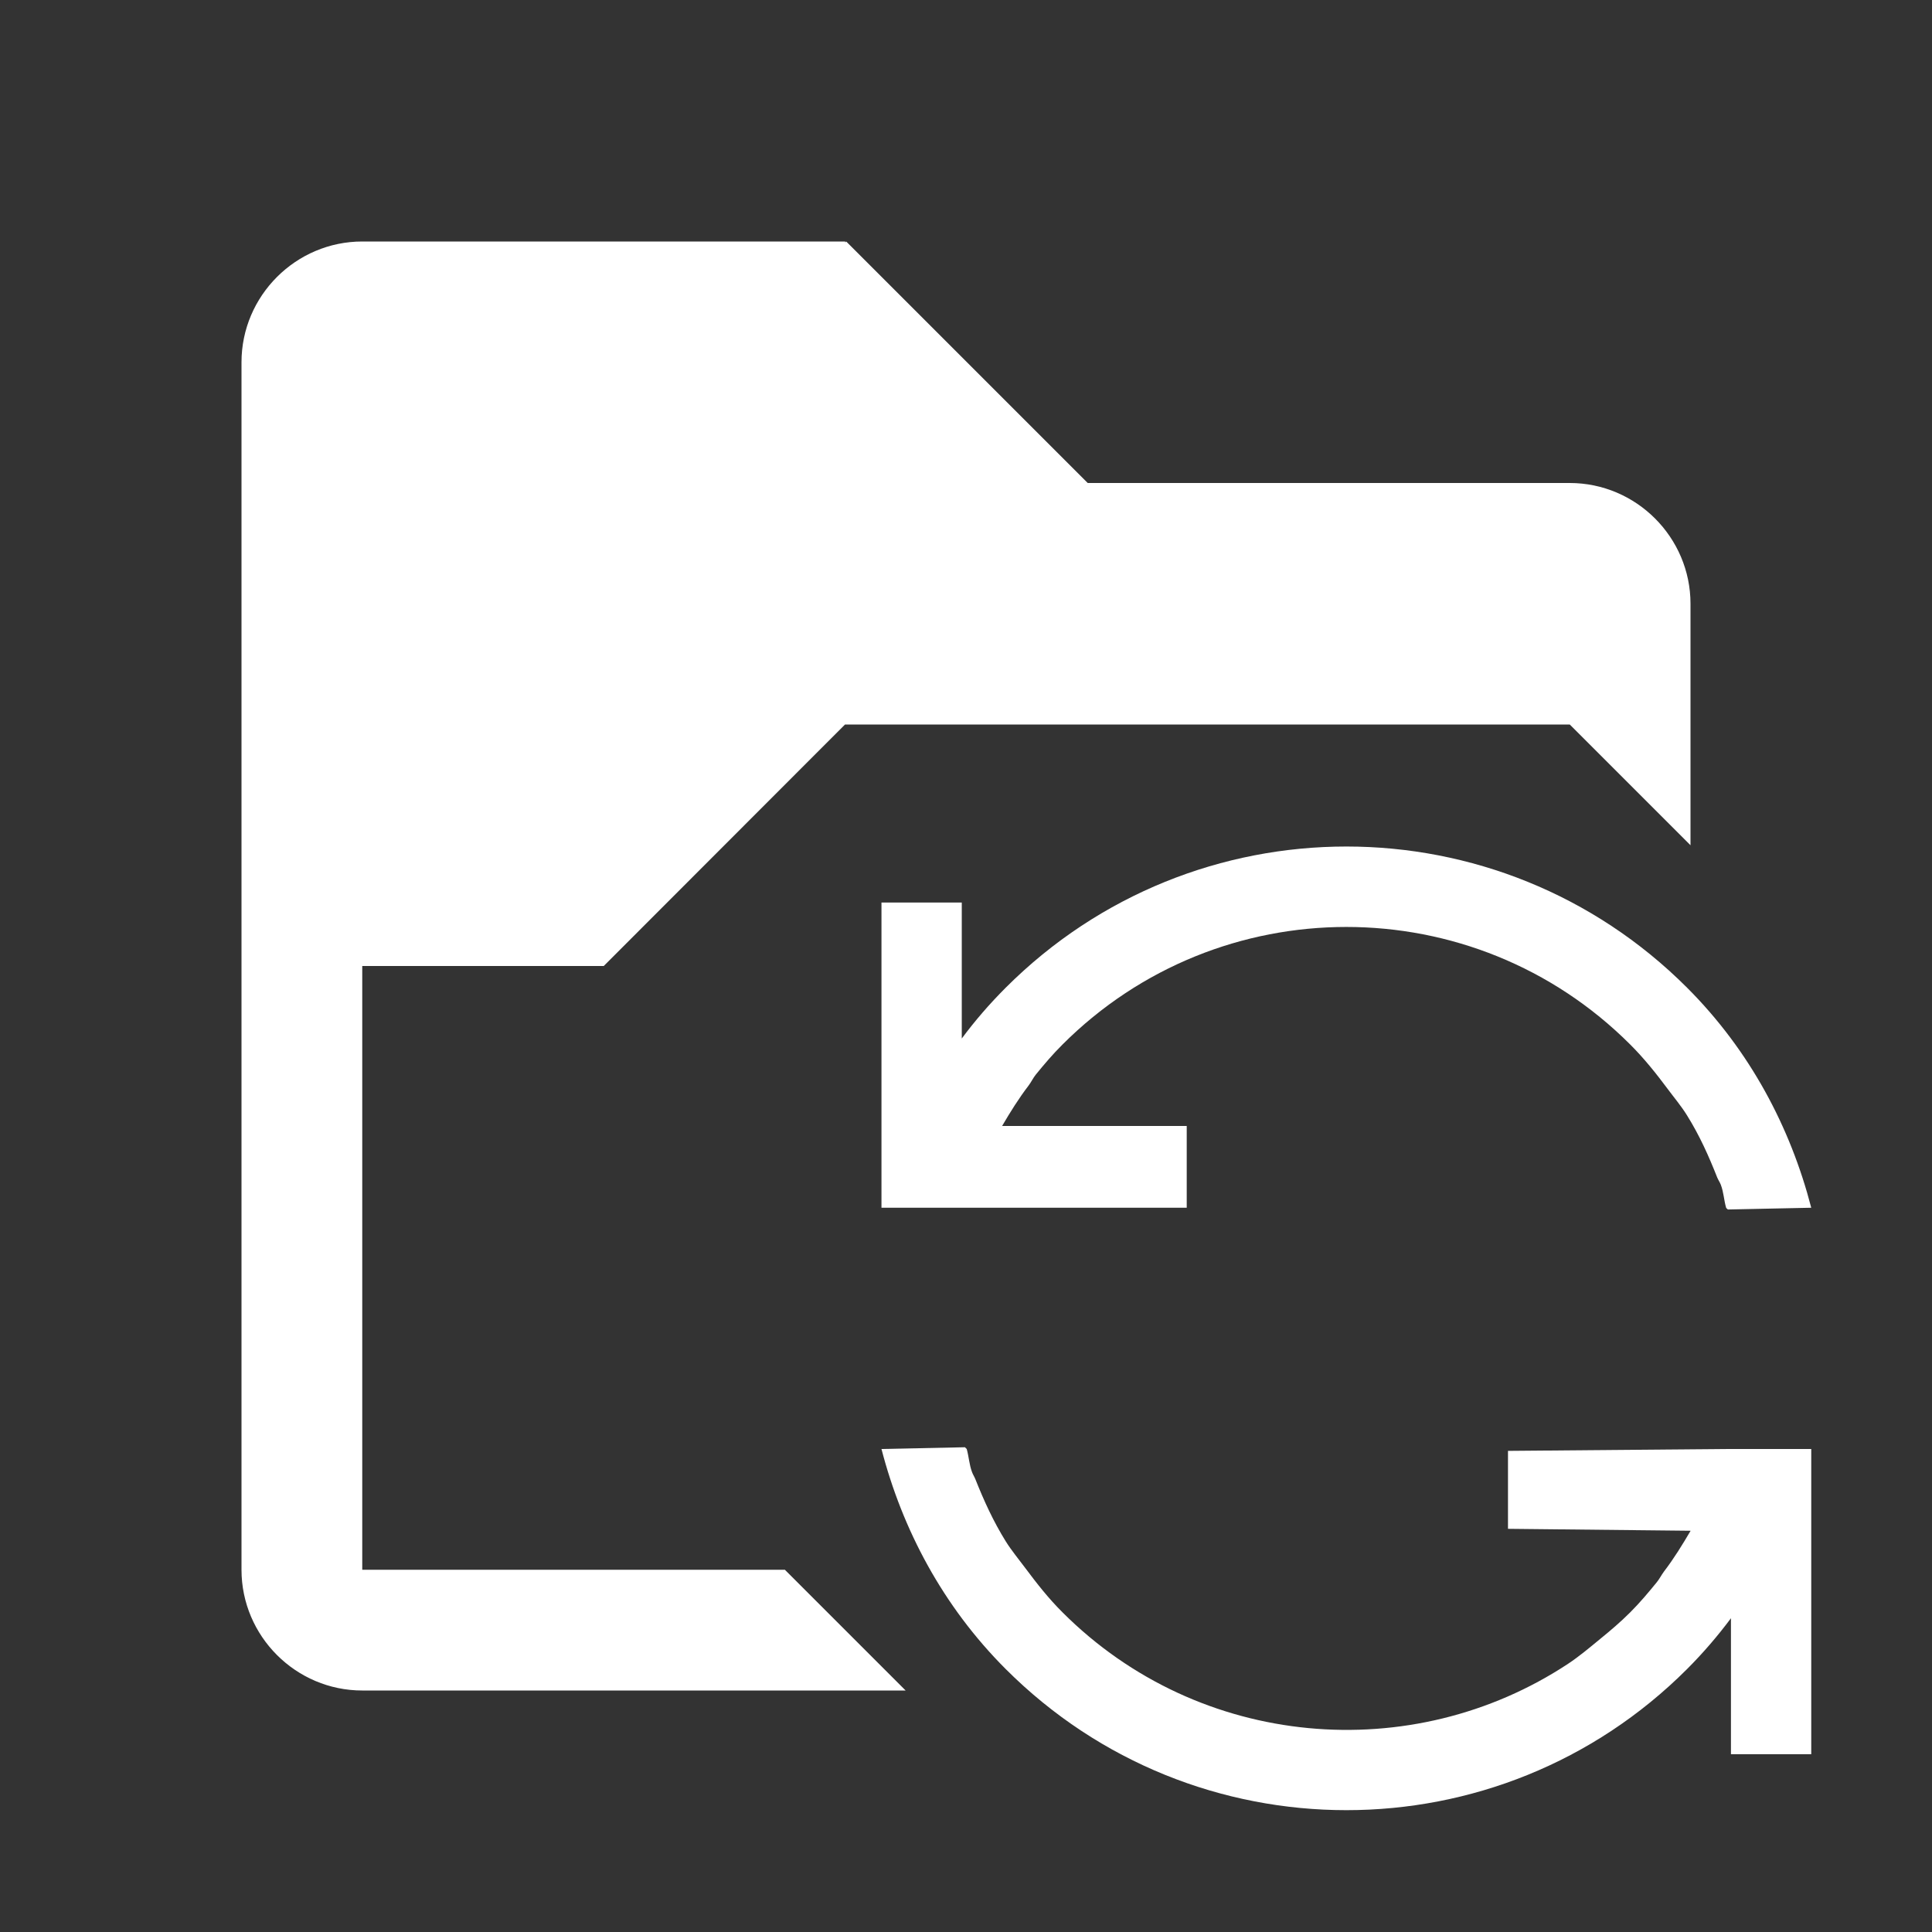 <?xml version="1.0" encoding="UTF-8" standalone="no"?>
<svg
   viewBox="0 0 16 16"
   version="1.1"
   id="svg5"
   sodipodi:docname="folder_open_cache.svg"
   inkscape:version="1.1 (c4e8f9e, 2021-05-24)"
   width="32"
   height="32"
   xmlns:inkscape="http://www.inkscape.org/namespaces/inkscape"
   xmlns:sodipodi="http://sodipodi.sourceforge.net/DTD/sodipodi-0.dtd"
   xmlns="http://www.w3.org/2000/svg"
   xmlns:svg="http://www.w3.org/2000/svg"
   xmlns:rdf="http://www.w3.org/1999/02/22-rdf-syntax-ns#"
   xmlns:cc="http://creativecommons.org/ns#"
   xmlns:dc="http://purl.org/dc/elements/1.1/">
  <rect x="0" y="0" width="16" height="16" fill="#333333" stroke="none"/>
  <sodipodi:namedview
     pagecolor="#ffffff"
     bordercolor="#666666"
     borderopacity="1"
     objecttolerance="10"
     gridtolerance="10"
     guidetolerance="10"
     inkscape:pageopacity="0"
     inkscape:pageshadow="2"
     inkscape:window-width="1554"
     inkscape:window-height="1641"
     id="namedview7"
     showgrid="true"
     inkscape:zoom="8"
     inkscape:cx="20.9375"
     inkscape:cy="44.8125"
     inkscape:window-x="3609"
     inkscape:window-y="257"
     inkscape:window-maximized="0"
     inkscape:current-layer="svg5"
     inkscape:snap-bbox="true"
     inkscape:snap-bbox-edge-midpoints="true"
     inkscape:pagecheckerboard="0">
    <inkscape:grid
       type="xygrid"
       id="grid823" />
  </sodipodi:namedview>
  <defs
     id="defs3051">
    <style
       type="text/css"
       id="current-color-scheme">
      .ColorScheme-Text {
        color:#232629;
      }
      </style>
  </defs>
  <path
     id="path13"
     style="fill:#ffffff;fill-opacity:1;stroke:none;stroke-width:2"
     d="M 6 4 C 4.9 4 4 4.9 4 6 L 4 26 C 4 27.1 4.9 28 6 28 L 13 28 L 15 28 L 13 26 L 6 26 L 6 16 L 10 16 L 13.996 12 L 15 12 L 26 12 L 28 14 L 28 12 L 28 10 C 28 8.9 27.1 8 26 8 L 18.016 8 L 14.016 4 L 14 4.016 L 14 4 L 6 4 z M 22.301 14.021 C 20.258 14.021 18.216 14.801 16.658 16.359 C 16.391 16.626 16.148 16.907 15.93 17.201 L 15.93 14.949 L 14.6 14.949 L 14.6 20.004 L 15.658 20.004 L 15.93 20.004 L 16.012 20.004 L 19.656 20.004 L 19.656 18.65 L 16.598 18.65 C 16.733 18.419 16.873 18.194 17.039 17.977 C 17.081 17.92 17.112 17.854 17.156 17.799 C 17.298 17.625 17.435 17.463 17.598 17.301 C 20.195 14.704 24.405 14.704 27.002 17.301 C 27.231 17.529 27.434 17.784 27.621 18.035 C 27.73 18.182 27.848 18.321 27.943 18.475 C 28.15 18.807 28.302 19.147 28.443 19.504 C 28.46 19.545 28.486 19.581 28.502 19.623 C 28.55 19.748 28.553 19.877 28.59 20.004 C 28.593 20.016 28.614 20.022 28.617 20.033 L 30 20.004 C 29.655 18.673 28.986 17.402 27.943 16.359 C 26.385 14.801 24.343 14.021 22.301 14.021 z M 15.982 23.971 L 14.6 24 C 14.945 25.331 15.615 26.602 16.658 27.645 C 19.775 30.761 24.827 30.761 27.943 27.645 C 28.21 27.378 28.451 27.096 28.67 26.803 L 28.67 29.055 L 30 29.055 L 30 24 L 28.943 24 L 28.59 24 L 24.977 24.031 L 24.977 25.322 L 28.002 25.354 C 27.866 25.585 27.727 25.812 27.561 26.029 C 27.519 26.086 27.487 26.15 27.443 26.205 C 27.301 26.379 27.164 26.543 27.002 26.705 C 26.84 26.867 26.678 27.004 26.504 27.146 C 26.33 27.289 26.157 27.435 25.973 27.557 C 23.391 29.261 19.87 28.978 17.598 26.705 C 17.364 26.472 17.172 26.226 16.98 25.969 C 16.871 25.822 16.754 25.683 16.658 25.529 C 16.452 25.197 16.298 24.859 16.156 24.502 C 16.14 24.461 16.115 24.424 16.1 24.383 C 16.054 24.261 16.047 24.125 16.012 24 L 15.982 23.971 z "
     transform="scale(0.5)" />
</svg>
